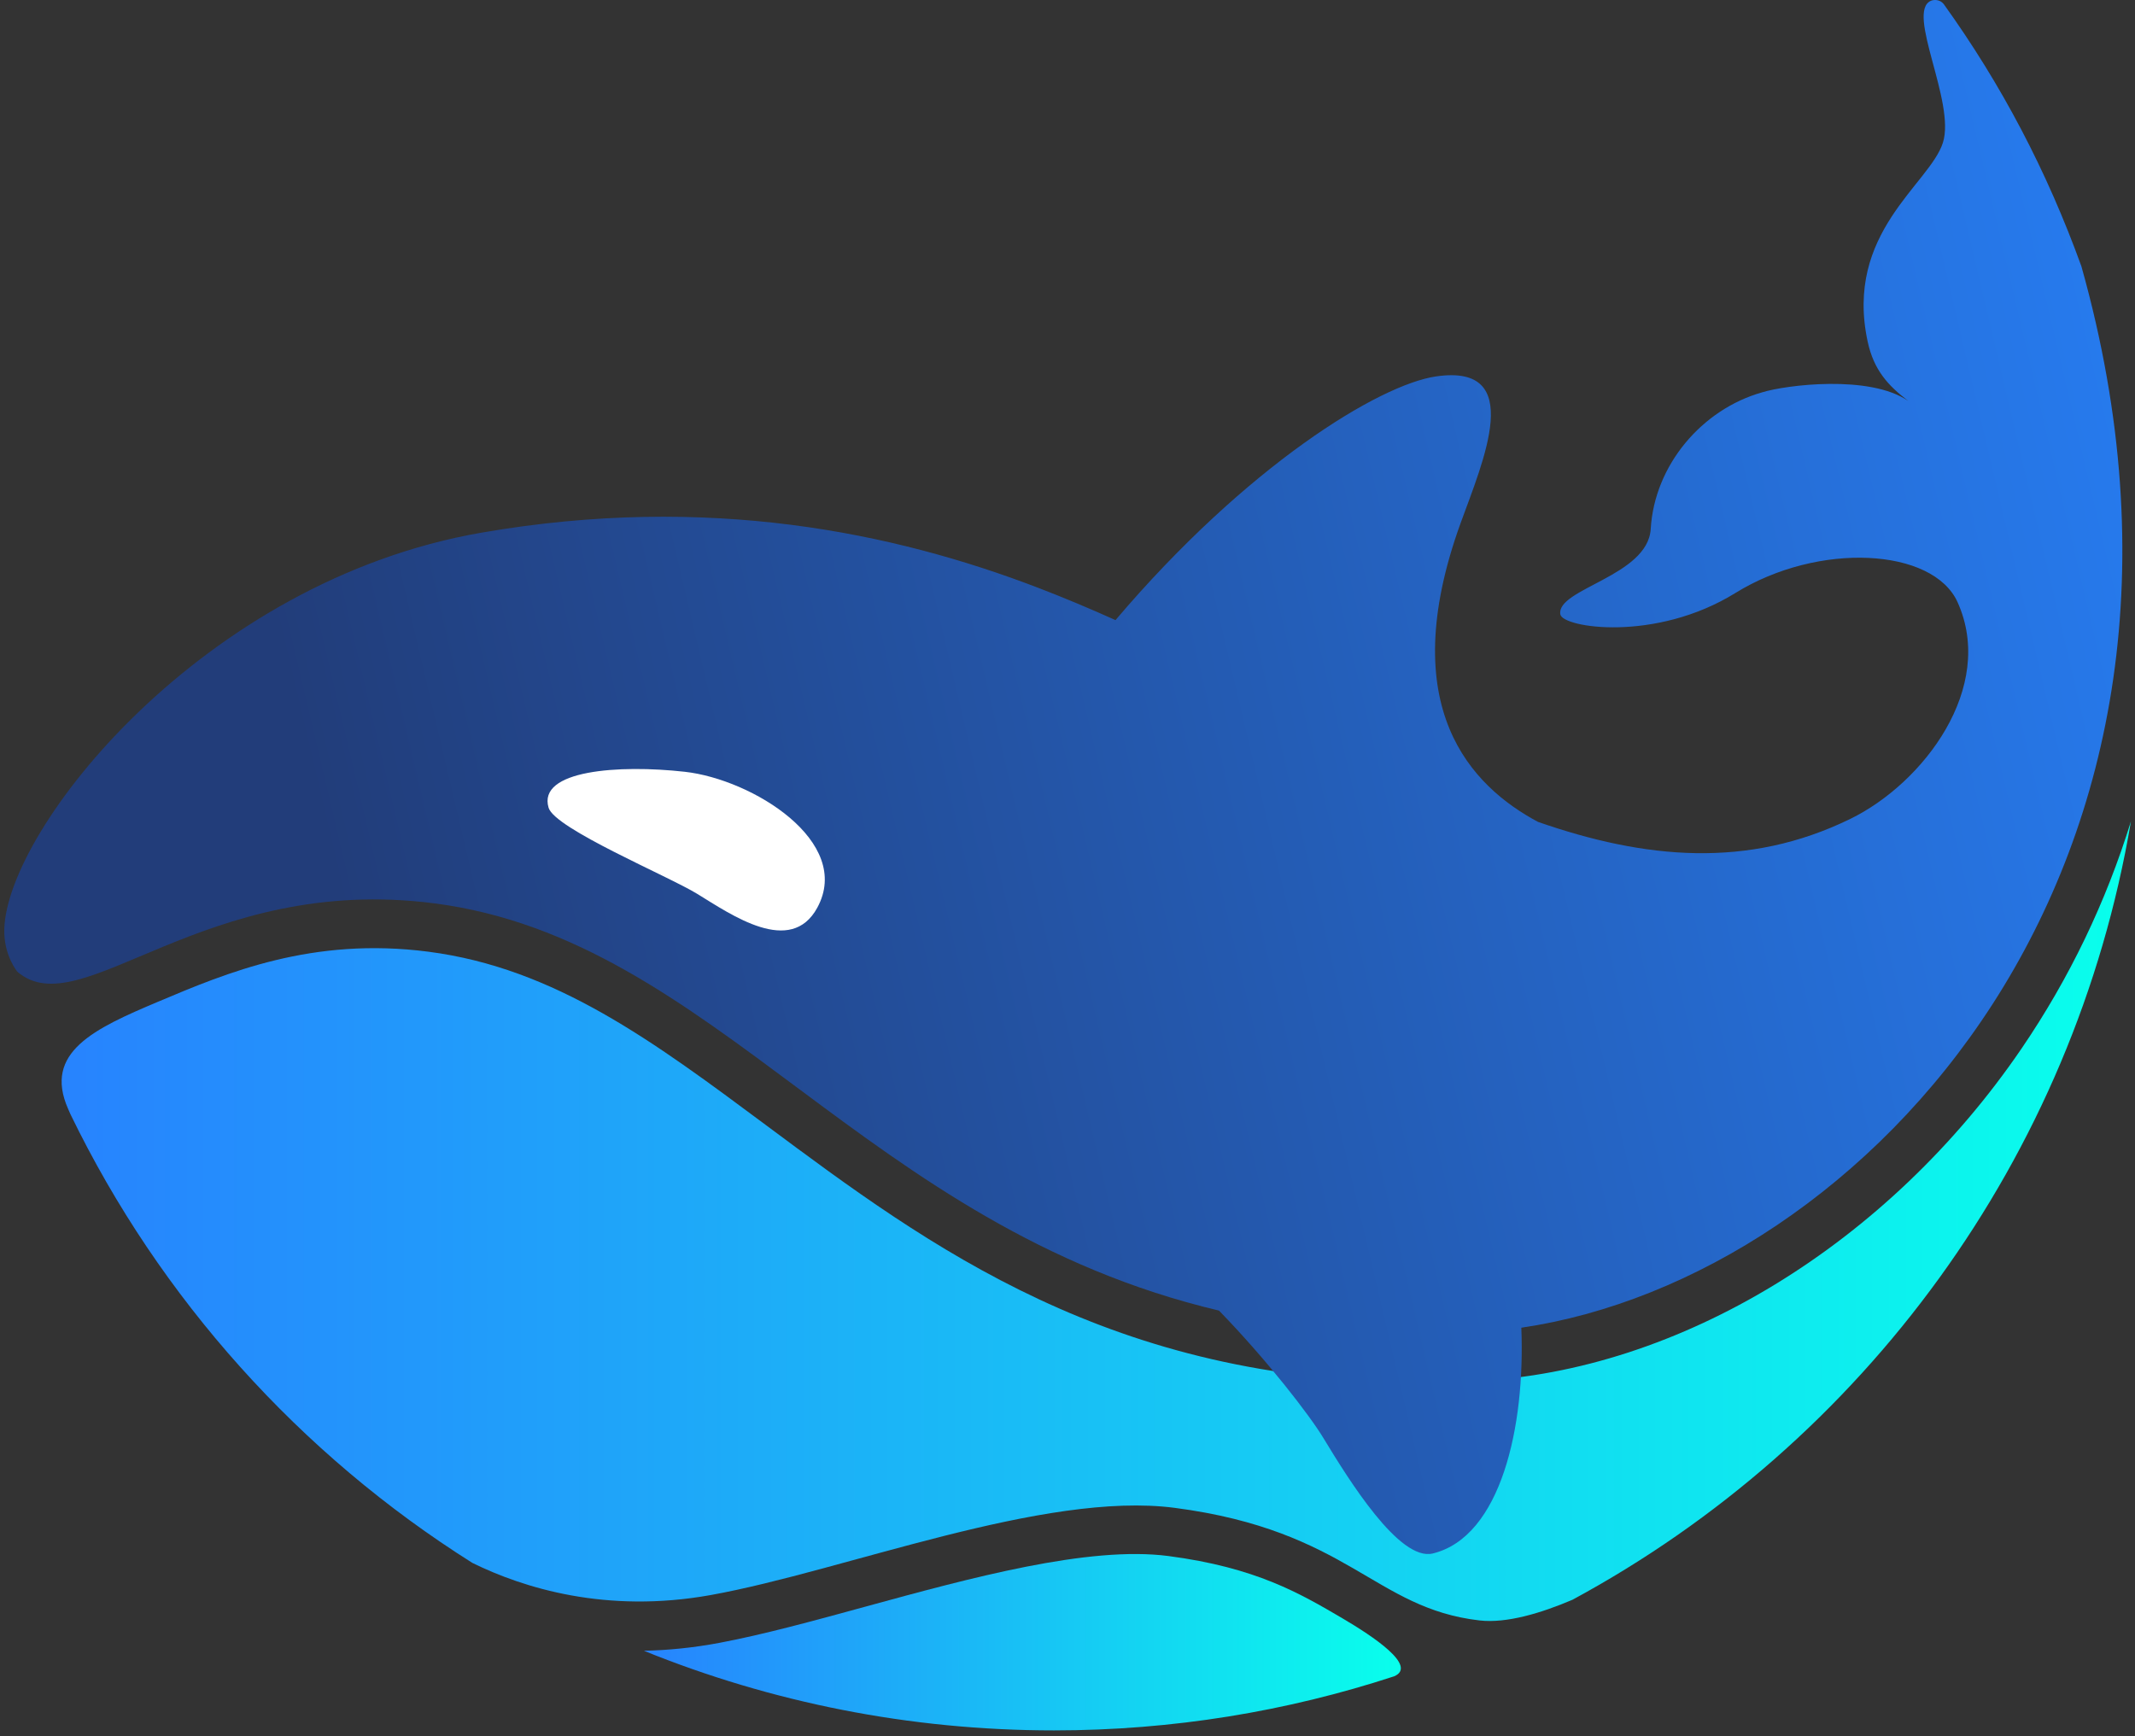 <svg width="257" height="209" viewBox="0 0 257 209" fill="none" xmlns="http://www.w3.org/2000/svg">
<rect x="0" y="0" width="257" height="209" fill="#333333" stroke="none"/>
<path d="M256.513 98.875C253.515 108.574 249.124 117.752 243.344 126.23C227.312 149.745 202.166 165.083 177.721 166.258C175.531 166.363 173.387 166.414 171.295 166.414C133.81 166.415 111.821 150.049 92.297 135.52C78.621 125.342 66.811 116.553 51.573 114.574C37.596 112.76 27.308 117.101 19.042 120.589C11.352 123.834 5.186 126.671 8.197 133.493C8.363 133.87 8.388 133.925 8.486 134.151C19.264 156.364 36.111 175.082 56.871 188.16C62.976 191.158 72.946 194.296 85.574 192.02C101.603 189.128 125.676 179.466 141.415 181.528C162.385 184.274 165.394 193.622 178.107 195.081C181.368 195.455 185.537 194.189 189.281 192.593C224.236 173.704 249.661 139.446 256.513 98.875Z" fill="url(#paint0_linear_30_32)"/>
<path d="M161.579 194.815C156.463 191.811 151.173 188.705 140.652 187.327C131.044 186.068 116.752 189.979 104.144 193.428C97.866 195.146 91.936 196.768 86.663 197.767C83.441 198.377 80.391 198.67 77.51 198.733C92.75 204.909 109.407 208.318 126.863 208.318C141.166 208.318 154.93 206.027 167.822 201.805C170.675 200.583 165.314 197.009 161.579 194.815Z" fill="url(#paint1_linear_30_32)"/>
<path d="M250.549 32.066C246.407 20.617 240.953 10.207 233.973 0.488C233.502 -0.105 232.762 -0.047 232.436 0.093C229.367 1.417 235.437 12.3 233.874 17.186C232.287 22.172 221.984 28.011 224.823 41.144C225.559 44.548 227.277 46.427 229.707 48.268C225.045 45.068 214.989 46.349 212.135 47.227C204.882 49.267 199.161 55.98 198.705 63.677C198.367 69.369 187.318 70.876 187.824 73.959C188.089 75.573 199.269 77.348 208.905 71.385C218.902 65.198 232.707 65.944 235.653 72.518C240.244 82.76 231.575 94.263 222.732 98.584C210.391 104.616 198.016 103.43 185.137 98.947C177.132 94.662 167.784 85.201 175.812 62.996C178.508 55.537 183.746 43.729 172.865 45.315C165.978 46.319 150.061 56.07 134.278 74.652C131.17 73.257 128.015 71.927 124.807 70.702C107.725 64.18 85.366 59.368 57.938 64.129C24.358 69.957 0.857 99.746 0.517 111.853C0.429 114.998 2.081 116.979 2.102 116.998C9.81 123.571 24.369 105.127 52.326 108.757C86.179 113.154 104.061 147.68 146.737 157.779C152.479 163.686 157.675 170.405 159.337 173.177C162.354 178.146 168.443 187.998 172.47 187.019C180.682 185.025 183.617 171.712 183.128 159.839C224.268 153.82 270.898 104.397 250.549 32.066Z" fill="url(#paint2_linear_30_32)"/>
<path d="M66.037 97.243C66.796 99.775 80.406 105.452 83.931 107.611C88.068 110.144 95.192 115.151 98.385 109.268C102.693 101.334 90.579 93.817 82.42 92.911C74.506 92.03 64.677 92.709 66.037 97.243Z" fill="white"/>
<defs>
<linearGradient id="paint0_linear_30_32" x1="7.417" y1="147.009" x2="256.513" y2="147.009" gradientUnits="userSpaceOnUse">
<stop stop-color="#2783FE"/>
<stop offset="1" stop-color="#09FFEC"/>
</linearGradient>
<linearGradient id="paint1_linear_30_32" x1="77.509" y1="197.701" x2="168.627" y2="197.701" gradientUnits="userSpaceOnUse">
<stop stop-color="#2783FE"/>
<stop offset="1" stop-color="#09FFEC"/>
</linearGradient>
<linearGradient id="paint2_linear_30_32" x1="45.879" y1="130.438" x2="294.047" y2="71.969" gradientUnits="userSpaceOnUse">
<stop stop-color="#223D7A"/>
<stop offset="1" stop-color="#2783FE"/>
</linearGradient>
</defs>
</svg>
